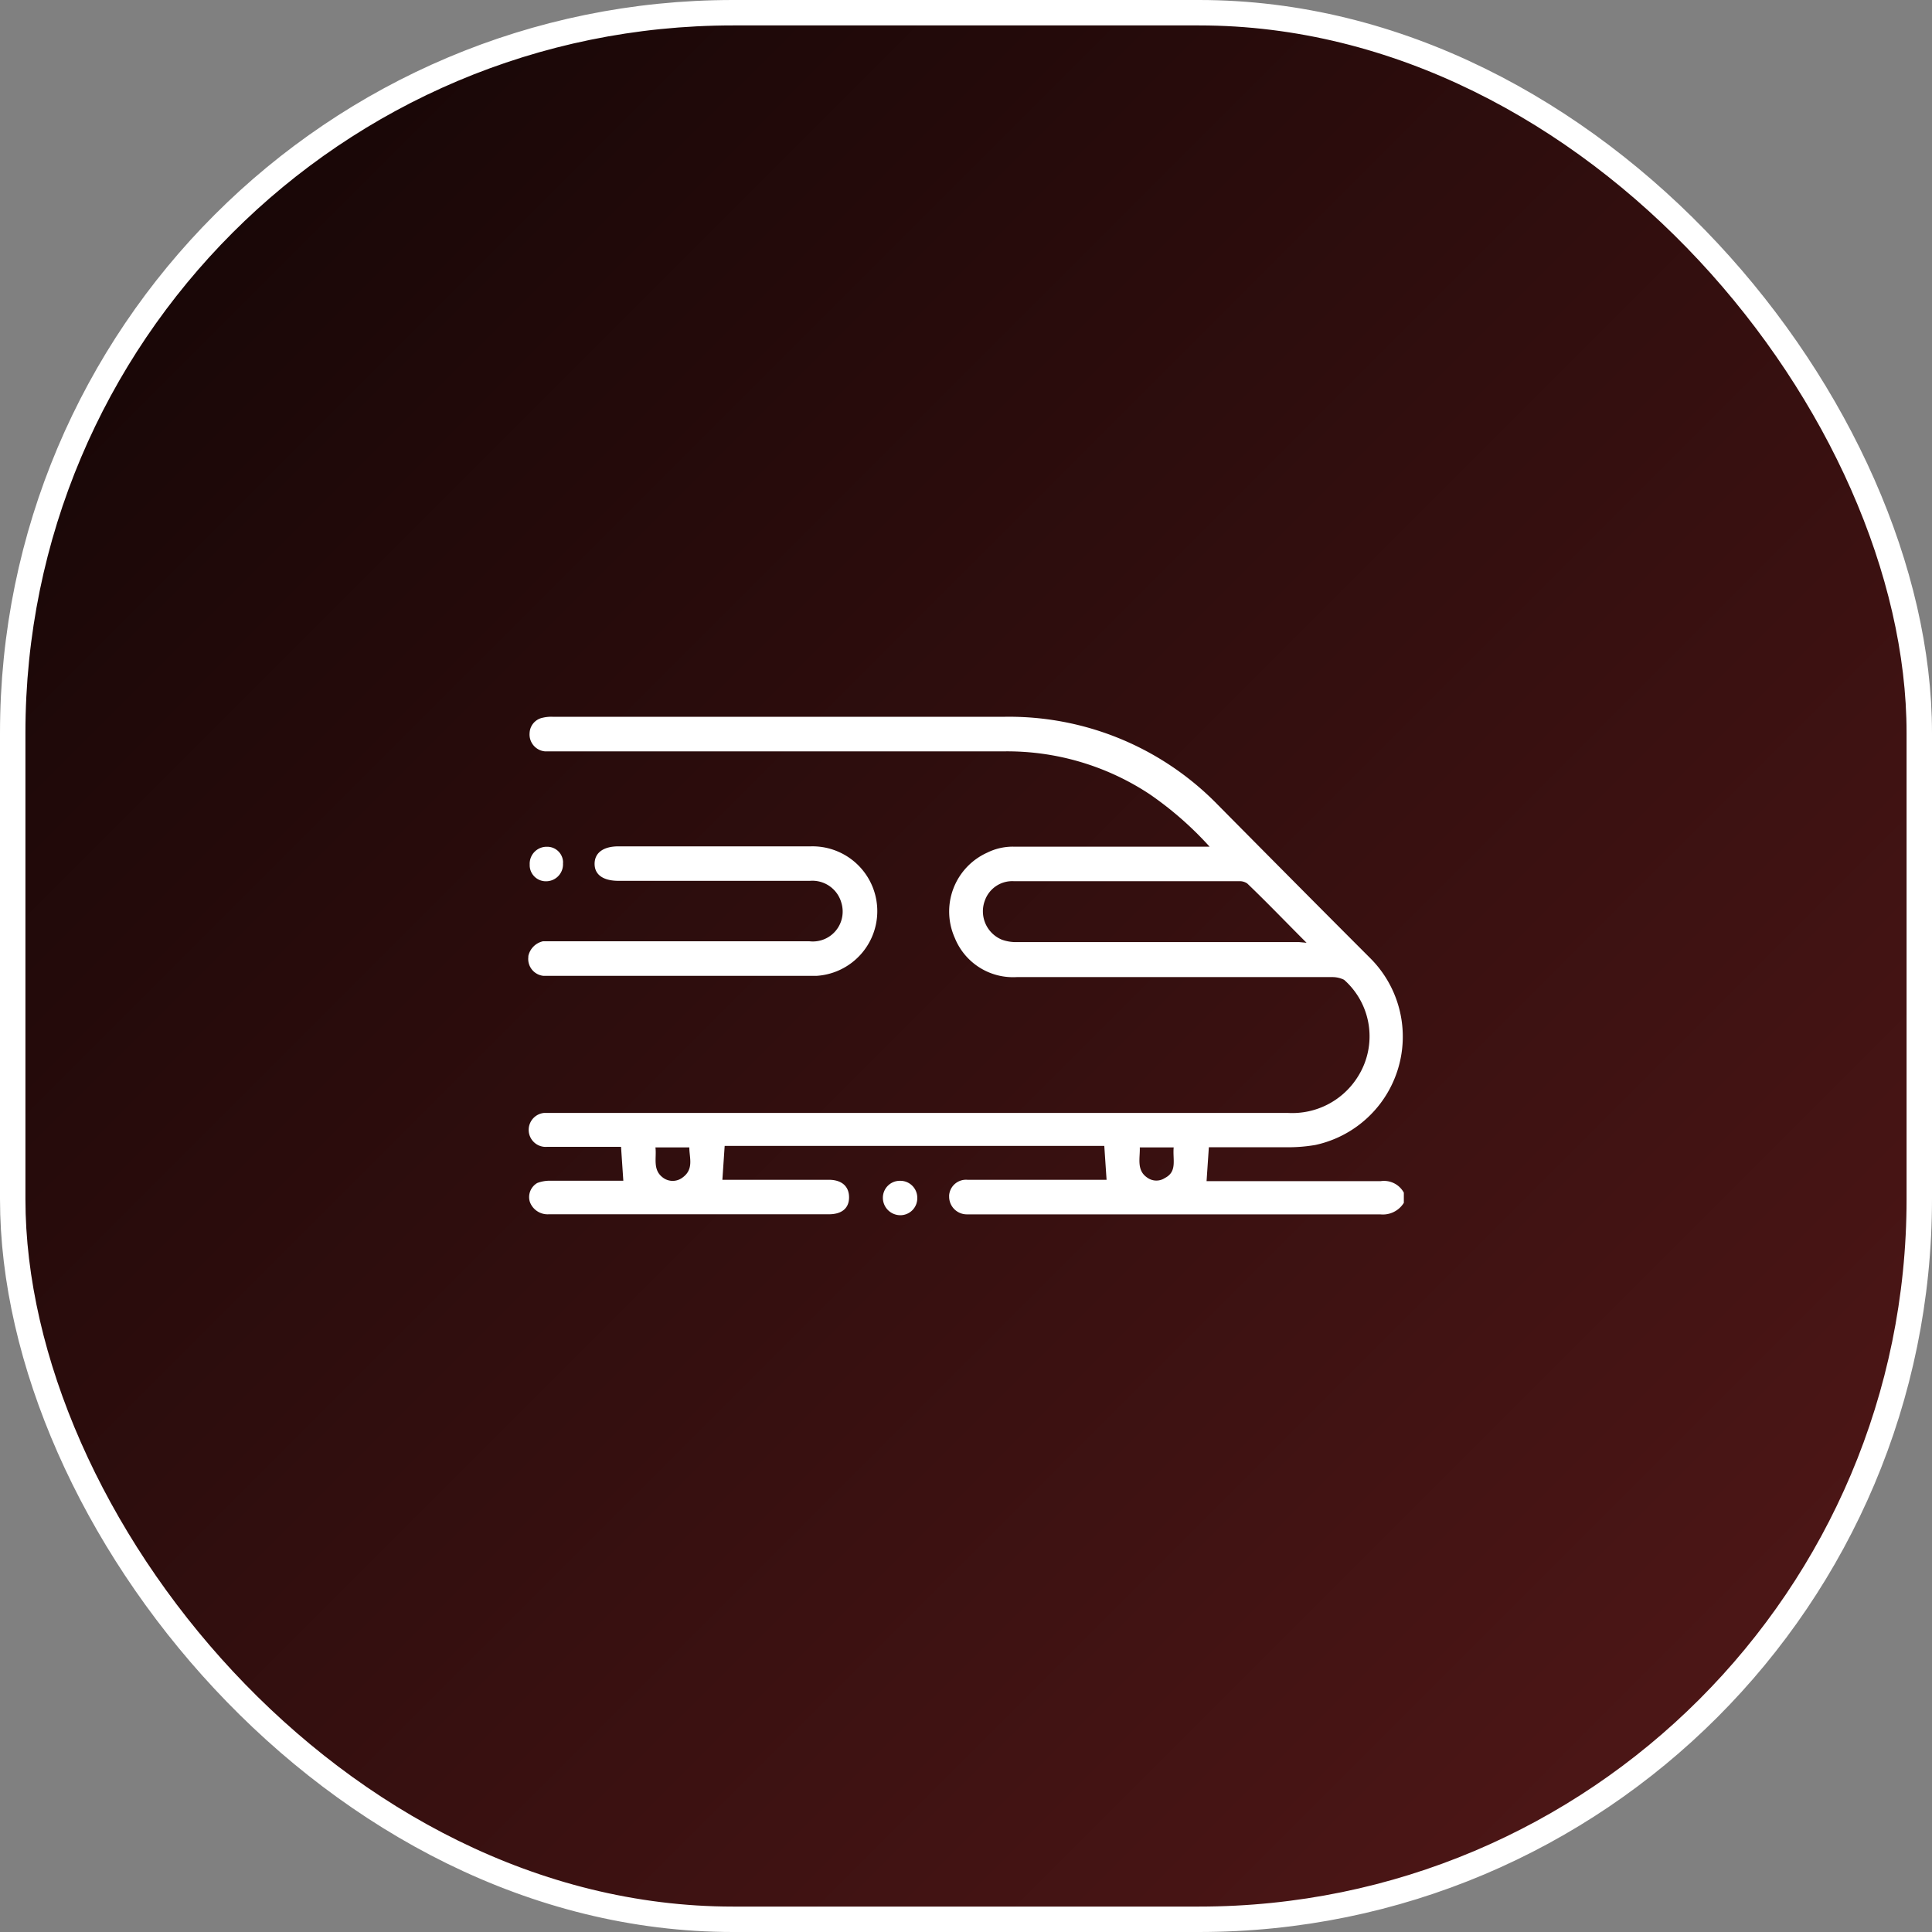 <svg id="Layer_1" data-name="Layer 1" xmlns="http://www.w3.org/2000/svg" xmlns:xlink="http://www.w3.org/1999/xlink" viewBox="0 0 228 228"><rect x="0" y="0" width="228" height="228" fill="#808080" stroke="none"/><defs><linearGradient id="linear-gradient" x1="26.4" y1="26.4" x2="201.6" y2="201.6" gradientUnits="userSpaceOnUse"><stop offset="0" stop-color="#190707"/><stop offset="1" stop-color="#4c1616"/></linearGradient></defs><rect x="1.5" y="1.5" width="225" height="225" rx="85" stroke="#fff" stroke-miterlimit="10" stroke-width="3" fill="url(#linear-gradient)"/><path d="M66.44,101.88A2,2,0,0,1,64.51,104h0a1.91,1.91,0,0,1-2-1.82V102a2,2,0,0,1,1.93-2.07h.07a1.87,1.87,0,0,1,1.94,1.82Z" fill="#fff"/><path d="M99.28,106.5a3.55,3.55,0,0,0-3.7-2.55H73c-1.8,0-2.83-.71-2.83-2s1-2.07,2.83-2.07H95.69a7.65,7.65,0,0,1,.71,15.28H64.11a2,2,0,0,1-1.76-2.22s0-.08,0-.12a2.28,2.28,0,0,1,1.74-1.74H95.5A3.52,3.52,0,0,0,99.42,108,3.58,3.58,0,0,0,99.28,106.5Z" fill="#fff"/><path d="M108.25,141.35h0a2,2,0,0,1-1.94,2.06h-.06a2.06,2.06,0,0,1-2.06-2.06,2,2,0,0,1,2-2h.06A2,2,0,0,1,108.25,141.35Z" fill="#fff"/><path d="M162.94,139.39H142.39l.27-4h9.57a18.8,18.8,0,0,0,3-.27,13.08,13.08,0,0,0,6.52-22c-6-6-12.07-12.12-18.05-18.16a34.38,34.38,0,0,0-25.2-10.37H65.25a4.4,4.4,0,0,0-1.2.11,1.92,1.92,0,0,0-1.55,1.8,2,2,0,0,0,1.81,2.17H118.5a30.49,30.49,0,0,1,17.18,5.06,40.46,40.46,0,0,1,7.07,6.19h-23a6.81,6.81,0,0,0-3.26.71,7.62,7.62,0,0,0-3.81,10.06,7.41,7.41,0,0,0,7.29,4.62h37.34a3.12,3.12,0,0,1,1.31.32,8.9,8.9,0,0,1,1.63,11.42,9.12,9.12,0,0,1-8.26,4.29H64.21a2,2,0,0,0,.38,4h8.7l.27,4H64.87a4.12,4.12,0,0,0-1.47.27,1.92,1.92,0,0,0-.87,2.23,2.23,2.23,0,0,0,2.23,1.46H97.81c1.52,0,2.39-.7,2.39-2s-.87-2.07-2.39-2.07H85.25l.27-4h44.8l.27,4H114.17a2,2,0,0,0-2.16,1.82.22.22,0,0,0,0,.08v.11a2.09,2.09,0,0,0,2.11,2.07h48.77a2.91,2.91,0,0,0,2.78-1.36v-1.2A2.66,2.66,0,0,0,162.94,139.39Zm-9.62-28.21H119.77a4.92,4.92,0,0,1-1.52-.28,3.62,3.62,0,0,1-2-4.69l0,0a3.43,3.43,0,0,1,3.37-2.22h26.7a1.59,1.59,0,0,1,.87.27c2.33,2.23,4.56,4.56,7,7ZM80.5,139a1.91,1.91,0,0,1-2.23,0c-1.3-.93-.76-2.34-.92-3.59h4C81.34,136.62,81.94,138,80.5,139Zm57,0a1.82,1.82,0,0,1-2.07,0c-1.35-.87-.87-2.34-.92-3.59h4c-.14,1.41.45,2.82-1,3.59Z" fill="#fff"/></svg>